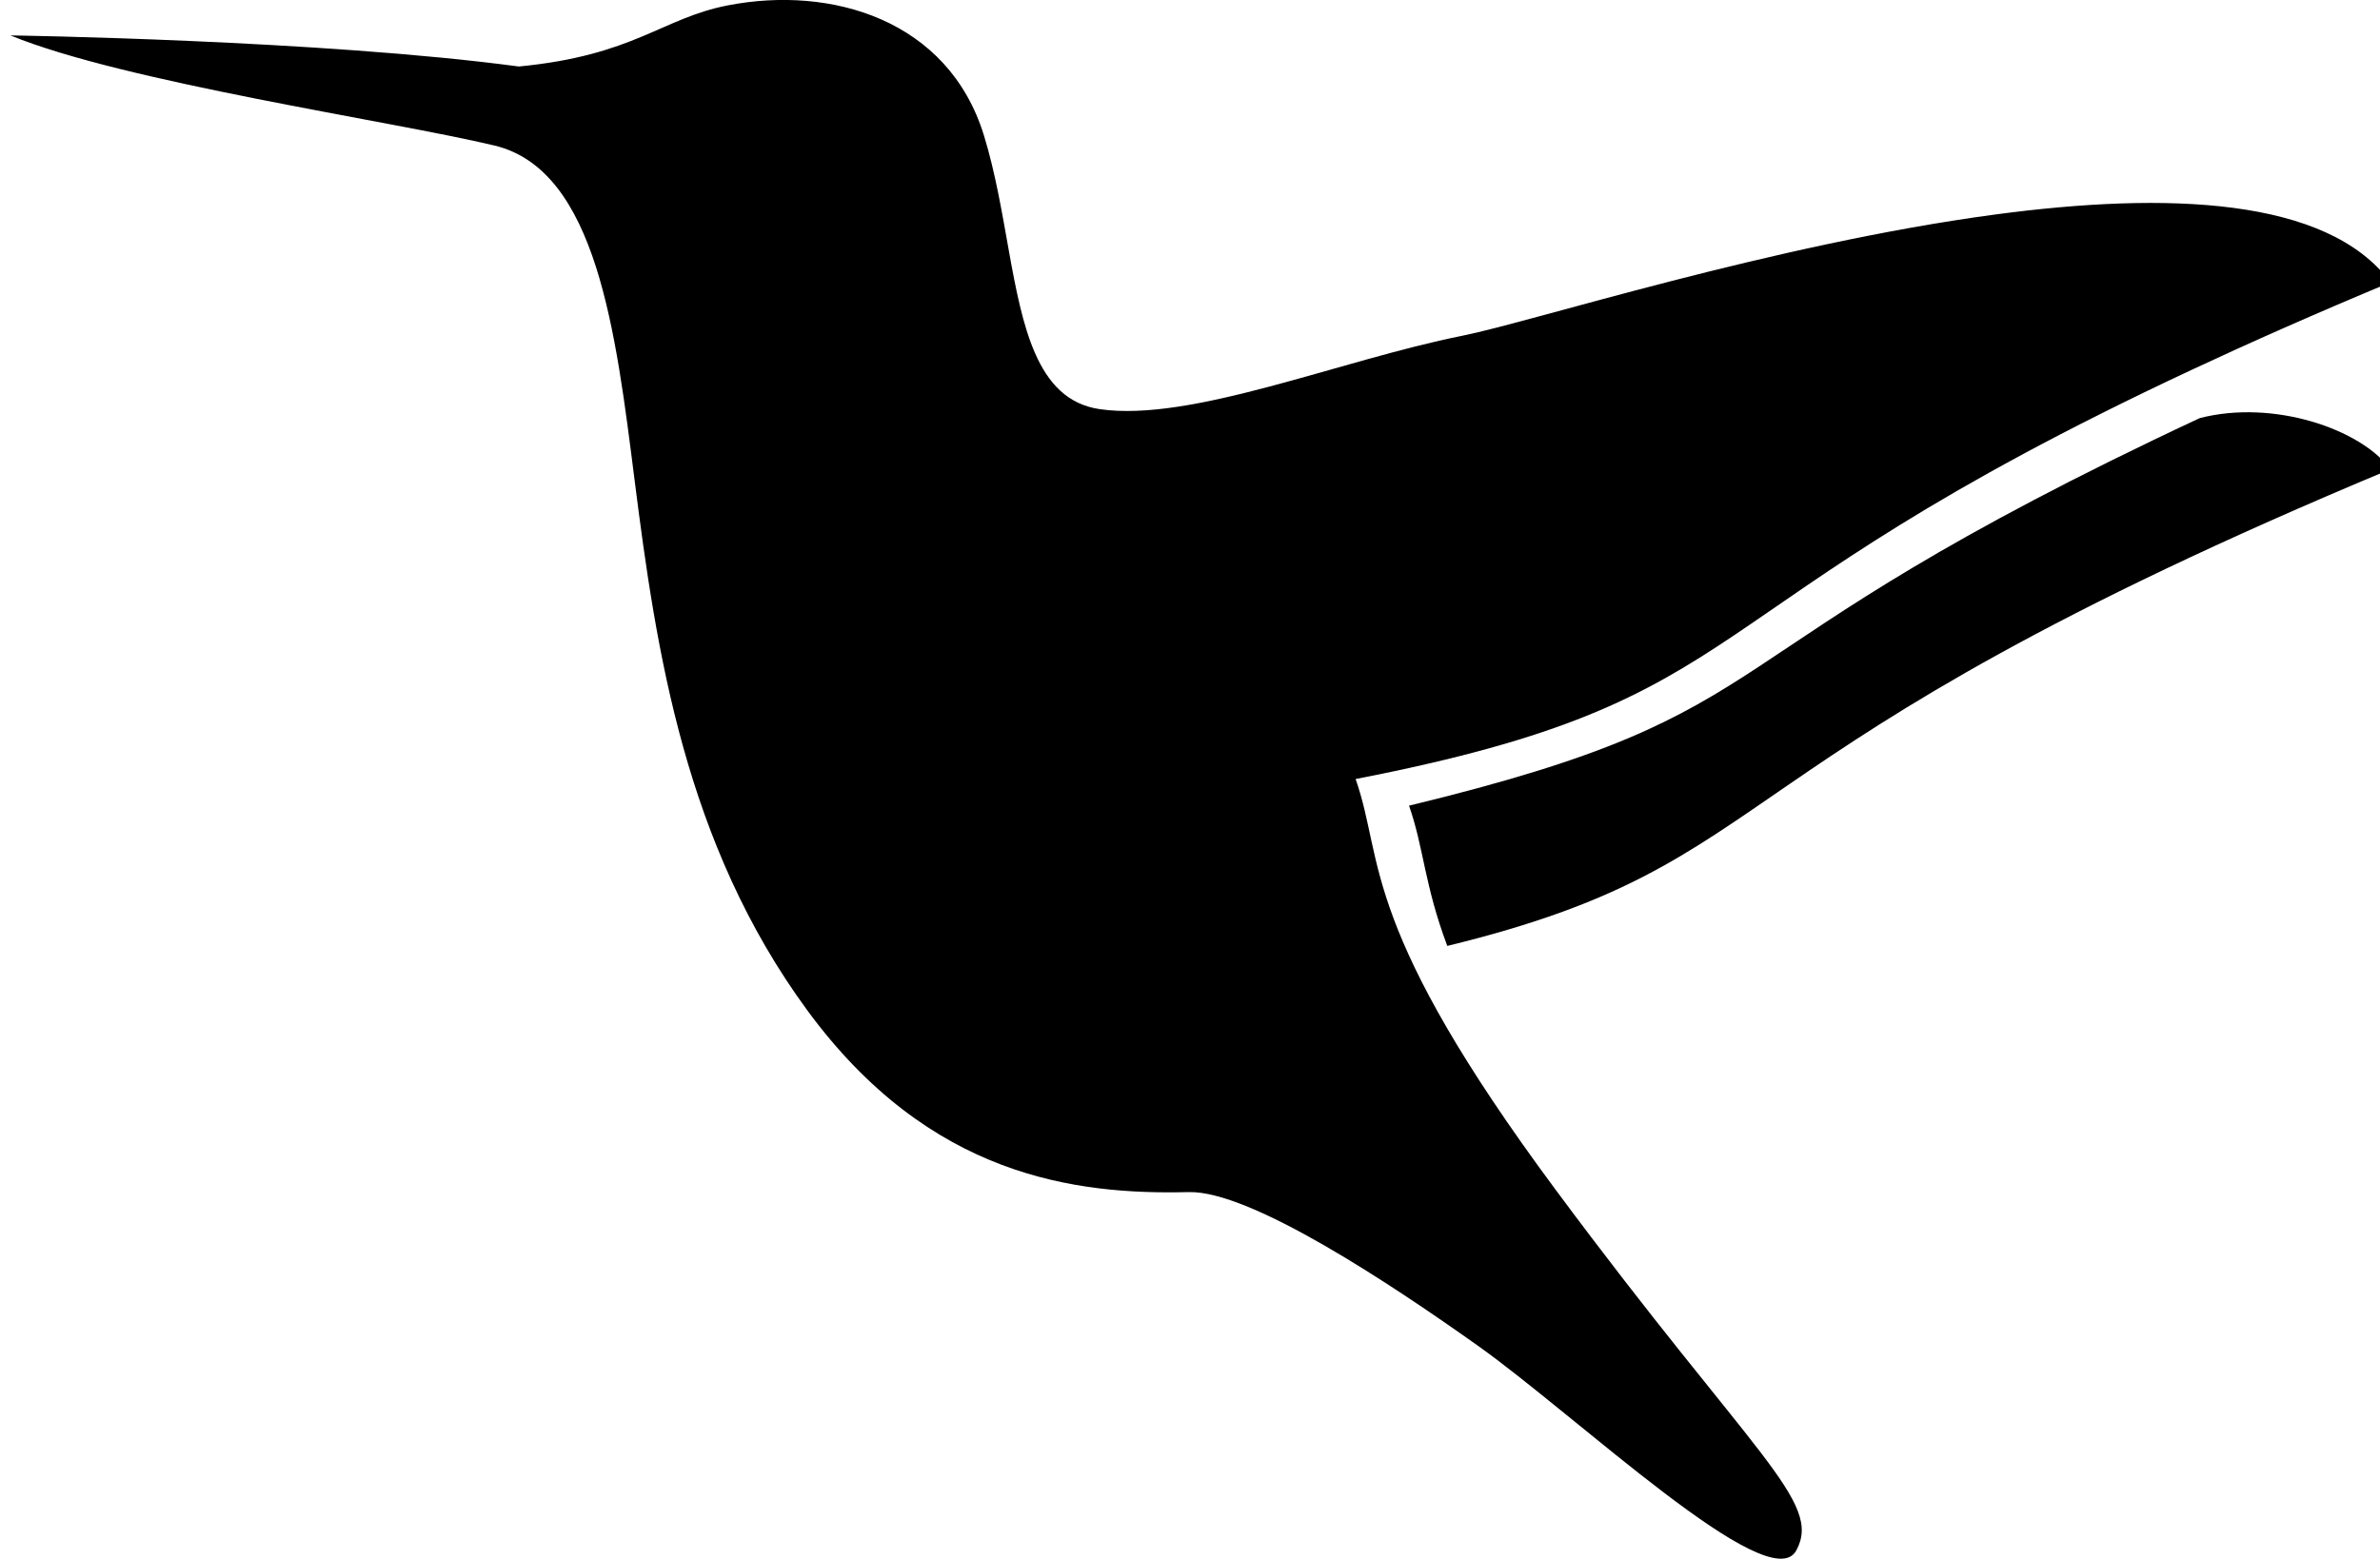<svg xmlns="http://www.w3.org/2000/svg" xmlns:xlink="http://www.w3.org/1999/xlink" version="1.1" id="Layer_1" x="0px" y="0px" width="100px" height="65.506px" viewBox="0 0 100 65.506" enable-background="new 0 0 100 65.506" xml:space="preserve">
<path d="M92.427,17.571C70.58,27.783,75.895,29.818,59.203,33.86c0.621,1.767,0.639,3.313,1.607,5.894  c14.625-3.563,10.521-7.906,39.627-20.034C99.189,18.031,95.527,16.775,92.427,17.571z"/>
<path d="M92.081,15.546c2.444-1.143,5.196-2.363,8.356-3.68c-2.645-3.579-9.394-3.813-16.598-2.852  c-9.357,1.249-19.486,4.516-22.395,5.096c-5.143,1.028-11.405,3.646-15.24,3.085c-1.35-0.197-2.16-1.087-2.717-2.358  c-1.024-2.34-1.175-5.992-2.144-9.143c-1.496-4.862-6.405-6.312-10.753-5.47c-2.792,0.541-3.927,2.104-8.79,2.571  C13.469,1.678,0.438,1.488,0.438,1.488c4.769,1.963,16.036,3.599,20.336,4.628c4.301,1.029,5.103,7.855,5.891,14.072  c0.91,7.183,2.107,15.252,7.25,22.266c5.143,7.013,11.284,7.763,16.032,7.646c2.608-0.065,8.54,3.894,12.155,6.461  c4.133,2.935,12.25,10.66,13.371,8.603c1.123-2.058-1.775-3.927-10.099-15.147c-4.072-5.49-5.877-8.91-6.808-11.383  c-0.969-2.578-0.986-4.127-1.607-5.893C74.367,29.355,70.234,25.759,92.081,15.546z"/>
</svg>
